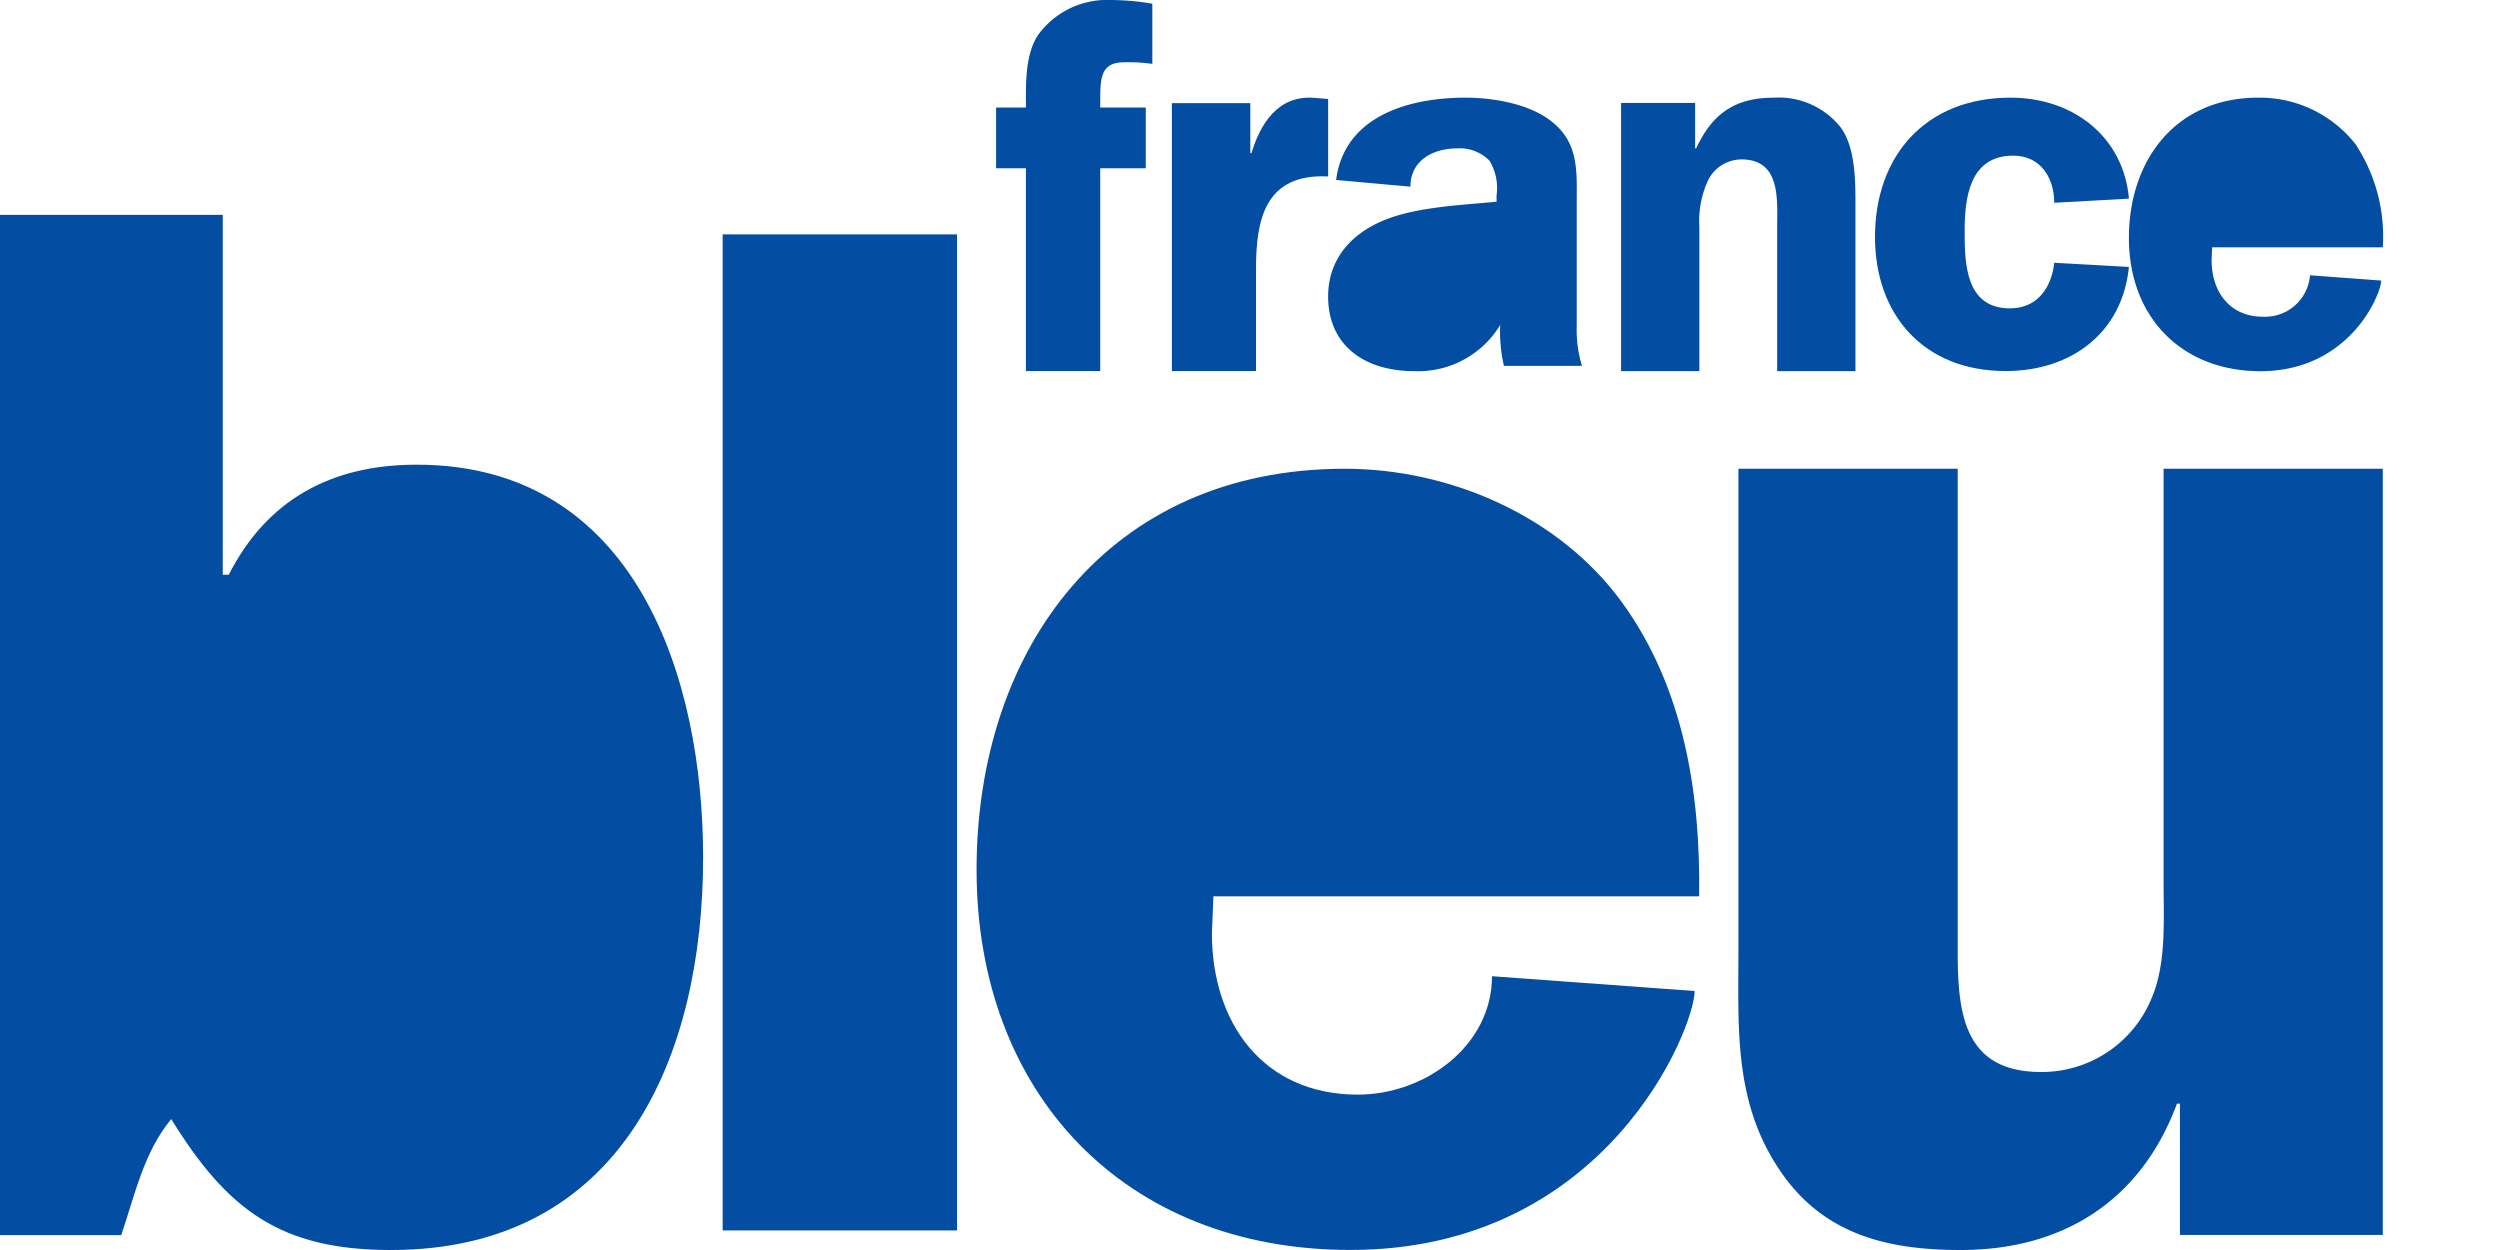 <svg xmlns="http://www.w3.org/2000/svg" width="190" height="95" viewBox="0 0 190 95"><defs><style>.a{fill:#034ea2;}</style></defs><g transform="translate(0 0)"><path class="a" d="M13.015,68.723c-2.073,2.486-2.768,5.765-3.8,8.817H0V0H16.93V27.351h.458c2.879-5.651,7.719-8.363,14.283-8.363,16.7,0,21.766,16.276,21.766,29.841,0,15.035-6.1,29.844-23.725,29.844C21.3,78.672,17.272,75.619,13.015,68.723Z" transform="translate(0 16.328)"/><path class="a" d="M0,75.7H17.813V0H0Z" transform="translate(54.922 17.813)"/><path class="a" d="M0,30.475C0,13.607,10.078,0,27.969,0,36,0,44.272,3.6,49.028,10.122s6,14.619,5.887,22.374H18l-.114,2.815c0,6.746,3.849,12.256,11.094,12.256,5.1,0,10.192-3.711,10.192-9l15.4,1.125c0,2.811-6.68,19.68-26.155,19.68C11.211,59.374,0,47.454,0,30.475Z" transform="translate(74.219 35.625)"/><path class="a" d="M33.567,58.228V48.256h-.228c-2.72,7.338-8.616,11.119-16.438,11.119-5.782,0-10.771-1.262-14.056-6.536C-.331,47.8.011,42.3.011,36.68V0H16.677V36.68c0,4.7.451,9.167,6.347,9.167a9.023,9.023,0,0,0,8.392-5.615c1.13-2.635.907-5.961.907-8.941V0H48.984V58.228H33.567" transform="translate(132.109 35.625)"/><path class="a" d="M7.915,28.2H2.267V12.786H0V8.175H2.267c0-1.782-.076-3.926.886-5.464A6.453,6.453,0,0,1,8.646,0a19.073,19.073,0,0,1,3.229.283V4.855a12.744,12.744,0,0,0-2.15-.12c-1.809,0-1.809,1.256-1.809,2.993v.446h3.46v4.612H7.915V28.2" transform="translate(75.703 0)"/><path class="a" d="M5.961.415V4.222h.086C6.7,2.058,8.005-.185,10.786.012L11.875.1V5.987C7,5.746,6.394,9.4,6.394,13.005v7.776H0V.415H5.961" transform="translate(89.063 7.422)"/><path class="a" d="M0,15.113c0-2.954,1.909-4.958,4.63-5.942C6.987,8.3,10.277,8.148,12.8,7.911V7.438A4,4,0,0,0,12.269,4.8a3.148,3.148,0,0,0-2.437-.946c-1.909,0-3.578.946-3.578,2.911L.608,6.256C1.221,1.419,6.095,0,10.44,0c2.113,0,4.875.473,6.543,1.81,2.109,1.655,1.909,3.857,1.909,6.256v9.328a9.4,9.4,0,0,0,.4,2.992h-5.93a11.521,11.521,0,0,1-.285-3.11A7.289,7.289,0,0,1,6.5,20.782C2.846,20.782,0,18.89,0,15.113Z" transform="translate(100.938 7.422)"/><path class="a" d="M0,.4H5.626v3.45h.08C6.922,1.245,8.621,0,11.62,0a6.025,6.025,0,0,1,5.06,2.248c1.132,1.525,1.132,4.09,1.132,5.935v12.6H11.863V9.831c0-2.086.283-5.137-2.716-5.137A2.853,2.853,0,0,0,6.639,6.22a7.4,7.4,0,0,0-.69,3.612v10.95H0V.4" transform="translate(123.203 7.422)"/><path class="a" d="M13.622,7.989c0-1.81-.97-3.582-3.123-3.582-3.283,0-3.686,3.151-3.686,5.706,0,2.442.04,5.9,3.446,5.9,2.109,0,3.163-1.613,3.363-3.462l5.675.314c-.483,4.958-4.337,7.912-9.365,7.912C3.69,20.781,0,16.49,0,10.586,0,4.45,3.81,0,10.3,0c4.784,0,8.594,2.993,9,7.675l-5.675.314" transform="translate(142.5 7.422)"/><path class="a" d="M0,10.667C0,4.764,3.543,0,9.827,0a9.256,9.256,0,0,1,7.4,3.543,12.748,12.748,0,0,1,2.069,7.83H6.324l-.039.985c0,2.361,1.352,4.291,3.9,4.291A3.429,3.429,0,0,0,13.766,13.5l5.408.4c0,.985-2.347,6.889-9.189,6.889C3.938,20.782,0,16.607,0,10.667Z" transform="translate(161.797 7.422)"/></g></svg>